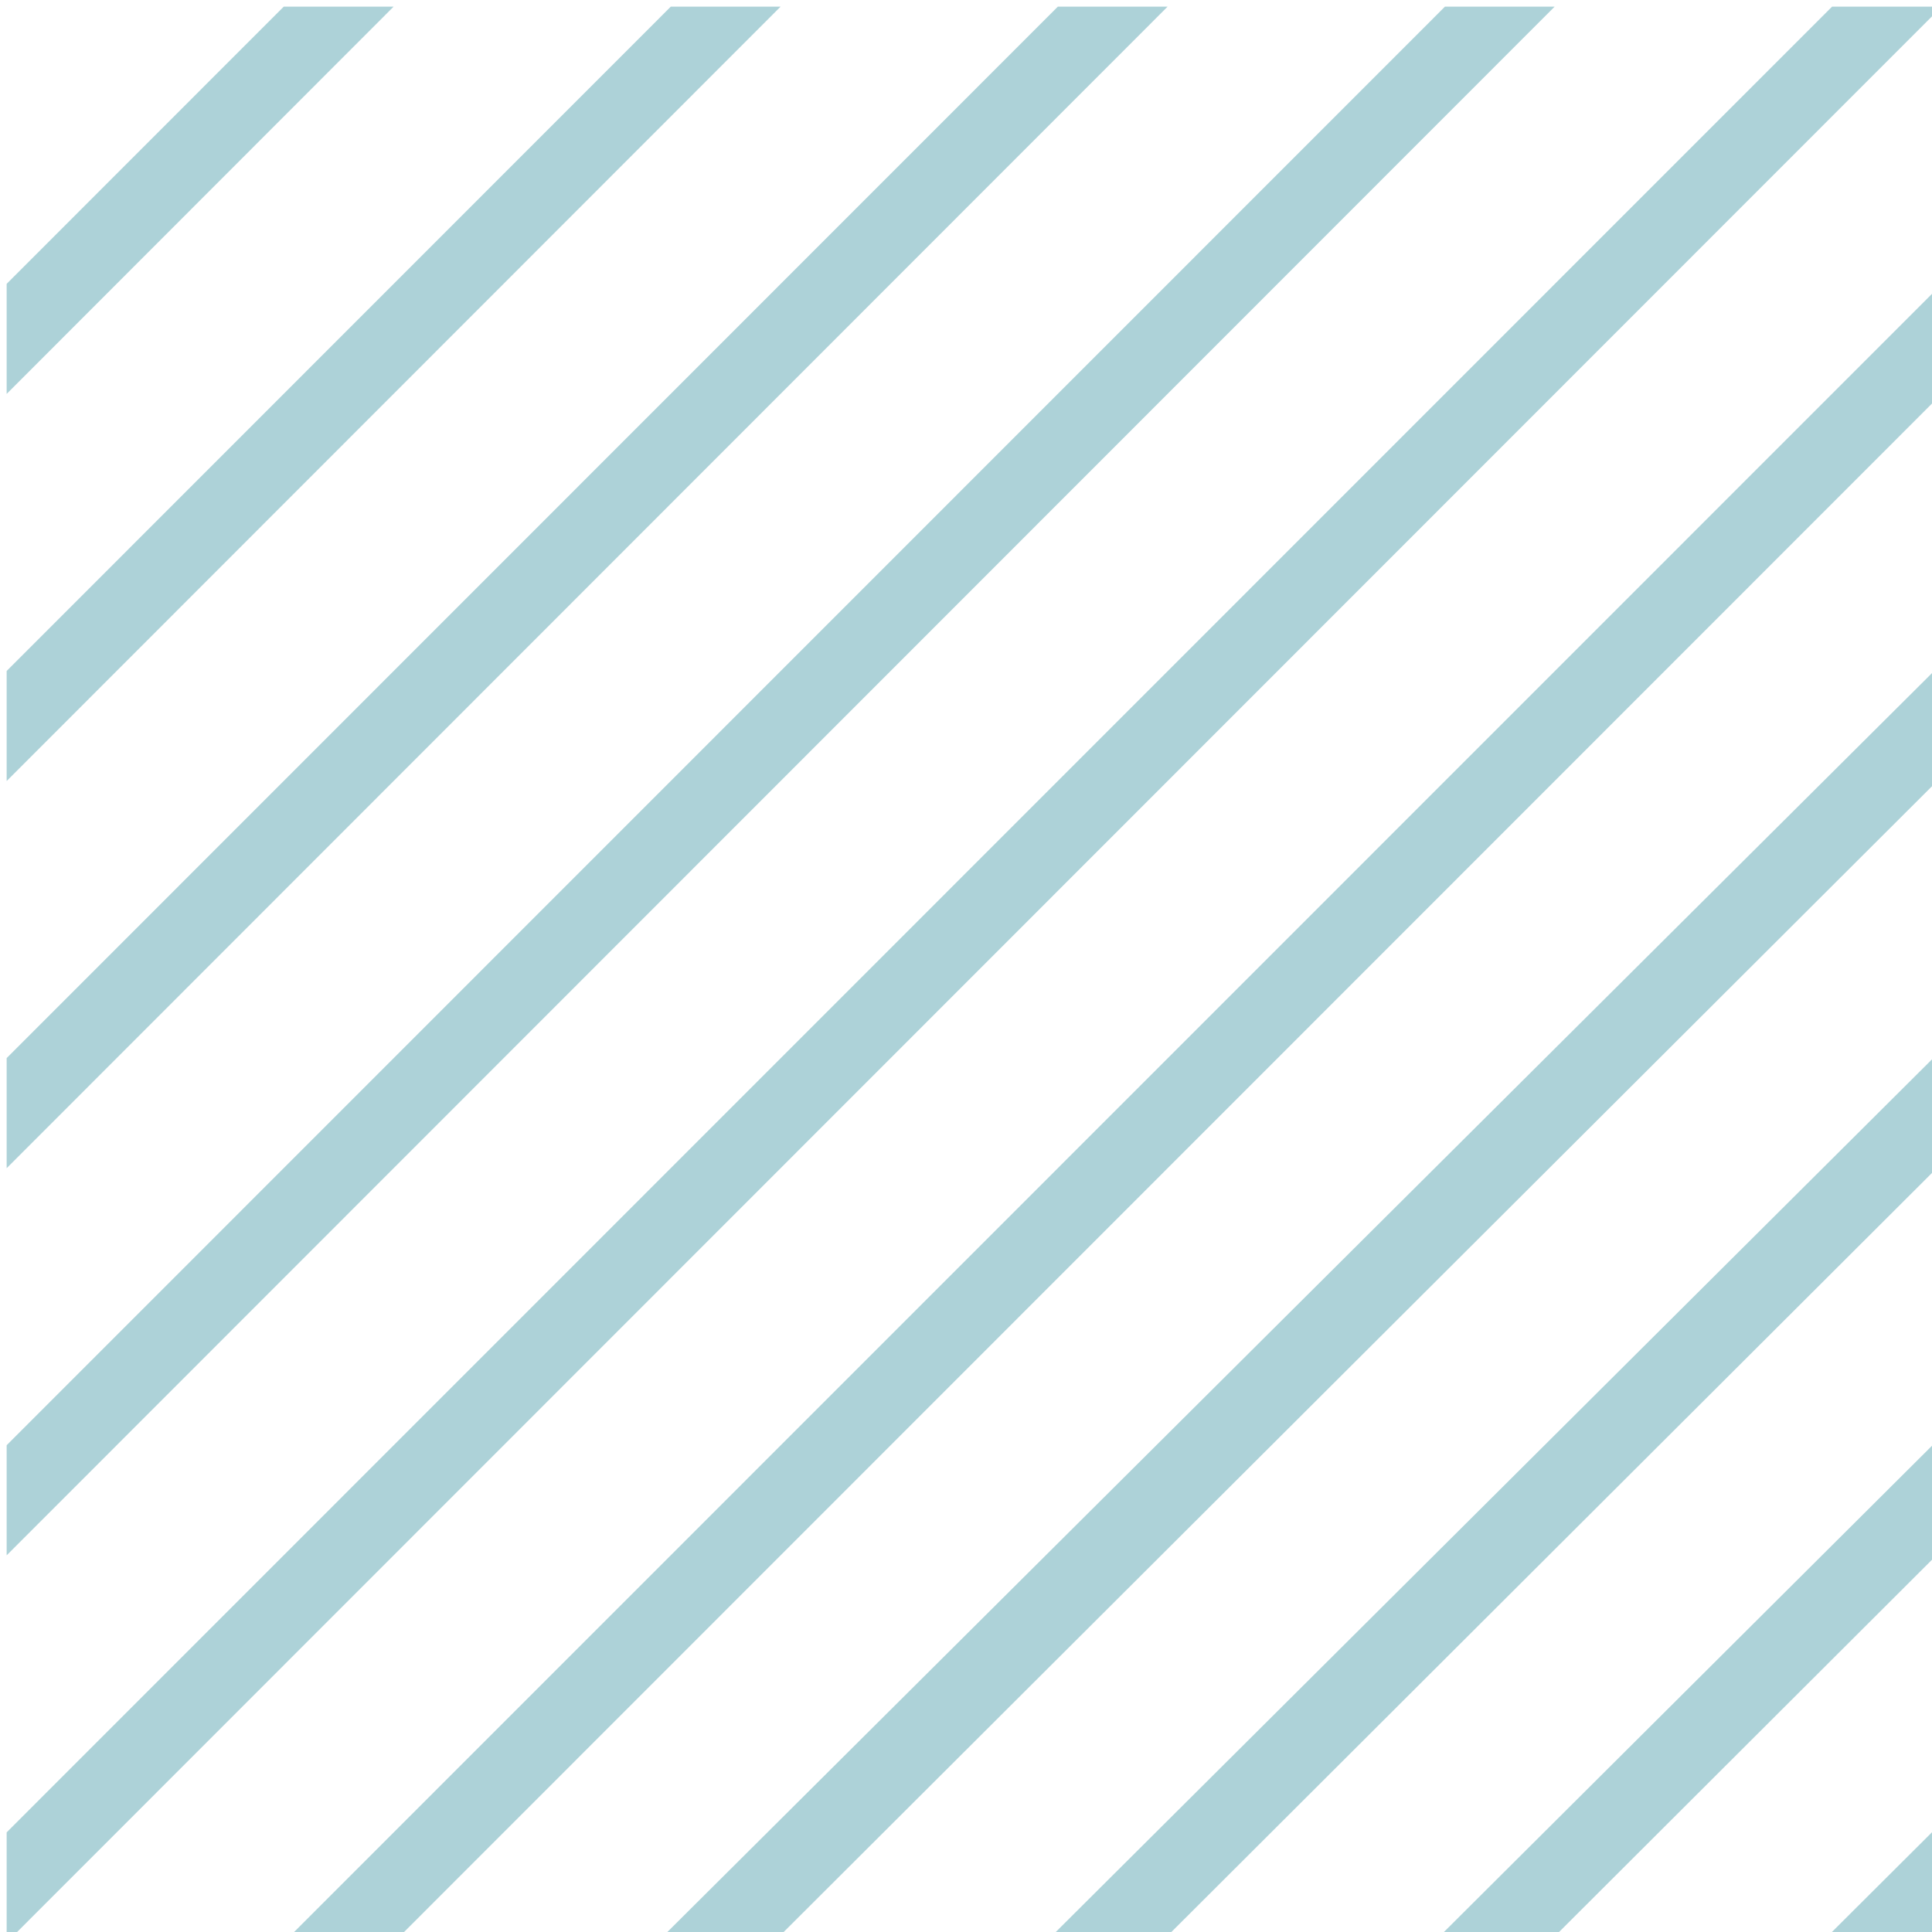 <?xml version="1.0" encoding="utf-8"?>
<!-- Generator: Adobe Illustrator 16.0.3, SVG Export Plug-In . SVG Version: 6.00 Build 0)  -->
<!DOCTYPE svg PUBLIC "-//W3C//DTD SVG 1.1//EN" "http://www.w3.org/Graphics/SVG/1.1/DTD/svg11.dtd">
<svg version="1.1" id="Layer_1" xmlns="http://www.w3.org/2000/svg" xmlns:xlink="http://www.w3.org/1999/xlink" x="0px" y="0px"
	 width="49.906px" height="49.906px" viewBox="0 0 49.906 49.906" enable-background="new 0 0 49.906 49.906" xml:space="preserve">
<g>
	<polygon fill="#ADD2D8" points="0.172,0.172 0.172,0.174 0.174,0.172 	"/>
	<polygon fill="#ADD2D8" points="7.329,0.172 0.172,7.332 0.172,10.175 10.167,0.172 	"/>
	<polygon fill="#ADD2D8" points="17.327,0.172 0.172,17.332 0.172,20.175 20.163,0.172 	"/>
	<polygon fill="#ADD2D8" points="27.325,0.172 0.172,27.332 0.172,30.176 30.16,0.172 	"/>
	<polygon fill="#ADD2D8" points="37.324,0.172 0.172,37.332 0.172,40.176 40.158,0.172 	"/>
	<polygon fill="#ADD2D8" points="50.078,0.172 47.324,0.172 0.172,47.332 0.172,50.078 0.27,50.078 50.078,0.25 	"/>
	<polygon fill="#ADD2D8" points="50.078,7.418 7.425,50.078 10.266,50.078 50.078,10.252 	"/>
	<polygon fill="#ADD2D8" points="50.078,17.216 17.066,50.078 20.071,50.078 50.078,20.138 	"/>
	<polygon fill="#ADD2D8" points="50.078,27.193 27.099,50.078 30.086,50.078 50.078,30.127 	"/>
	<polygon fill="#ADD2D8" points="50.078,37.174 37.126,50.078 40.1,50.078 50.078,40.118 	"/>
	<polygon fill="#ADD2D8" points="50.078,47.158 47.148,50.078 50.078,50.078 	"/>
</g>
</svg>
